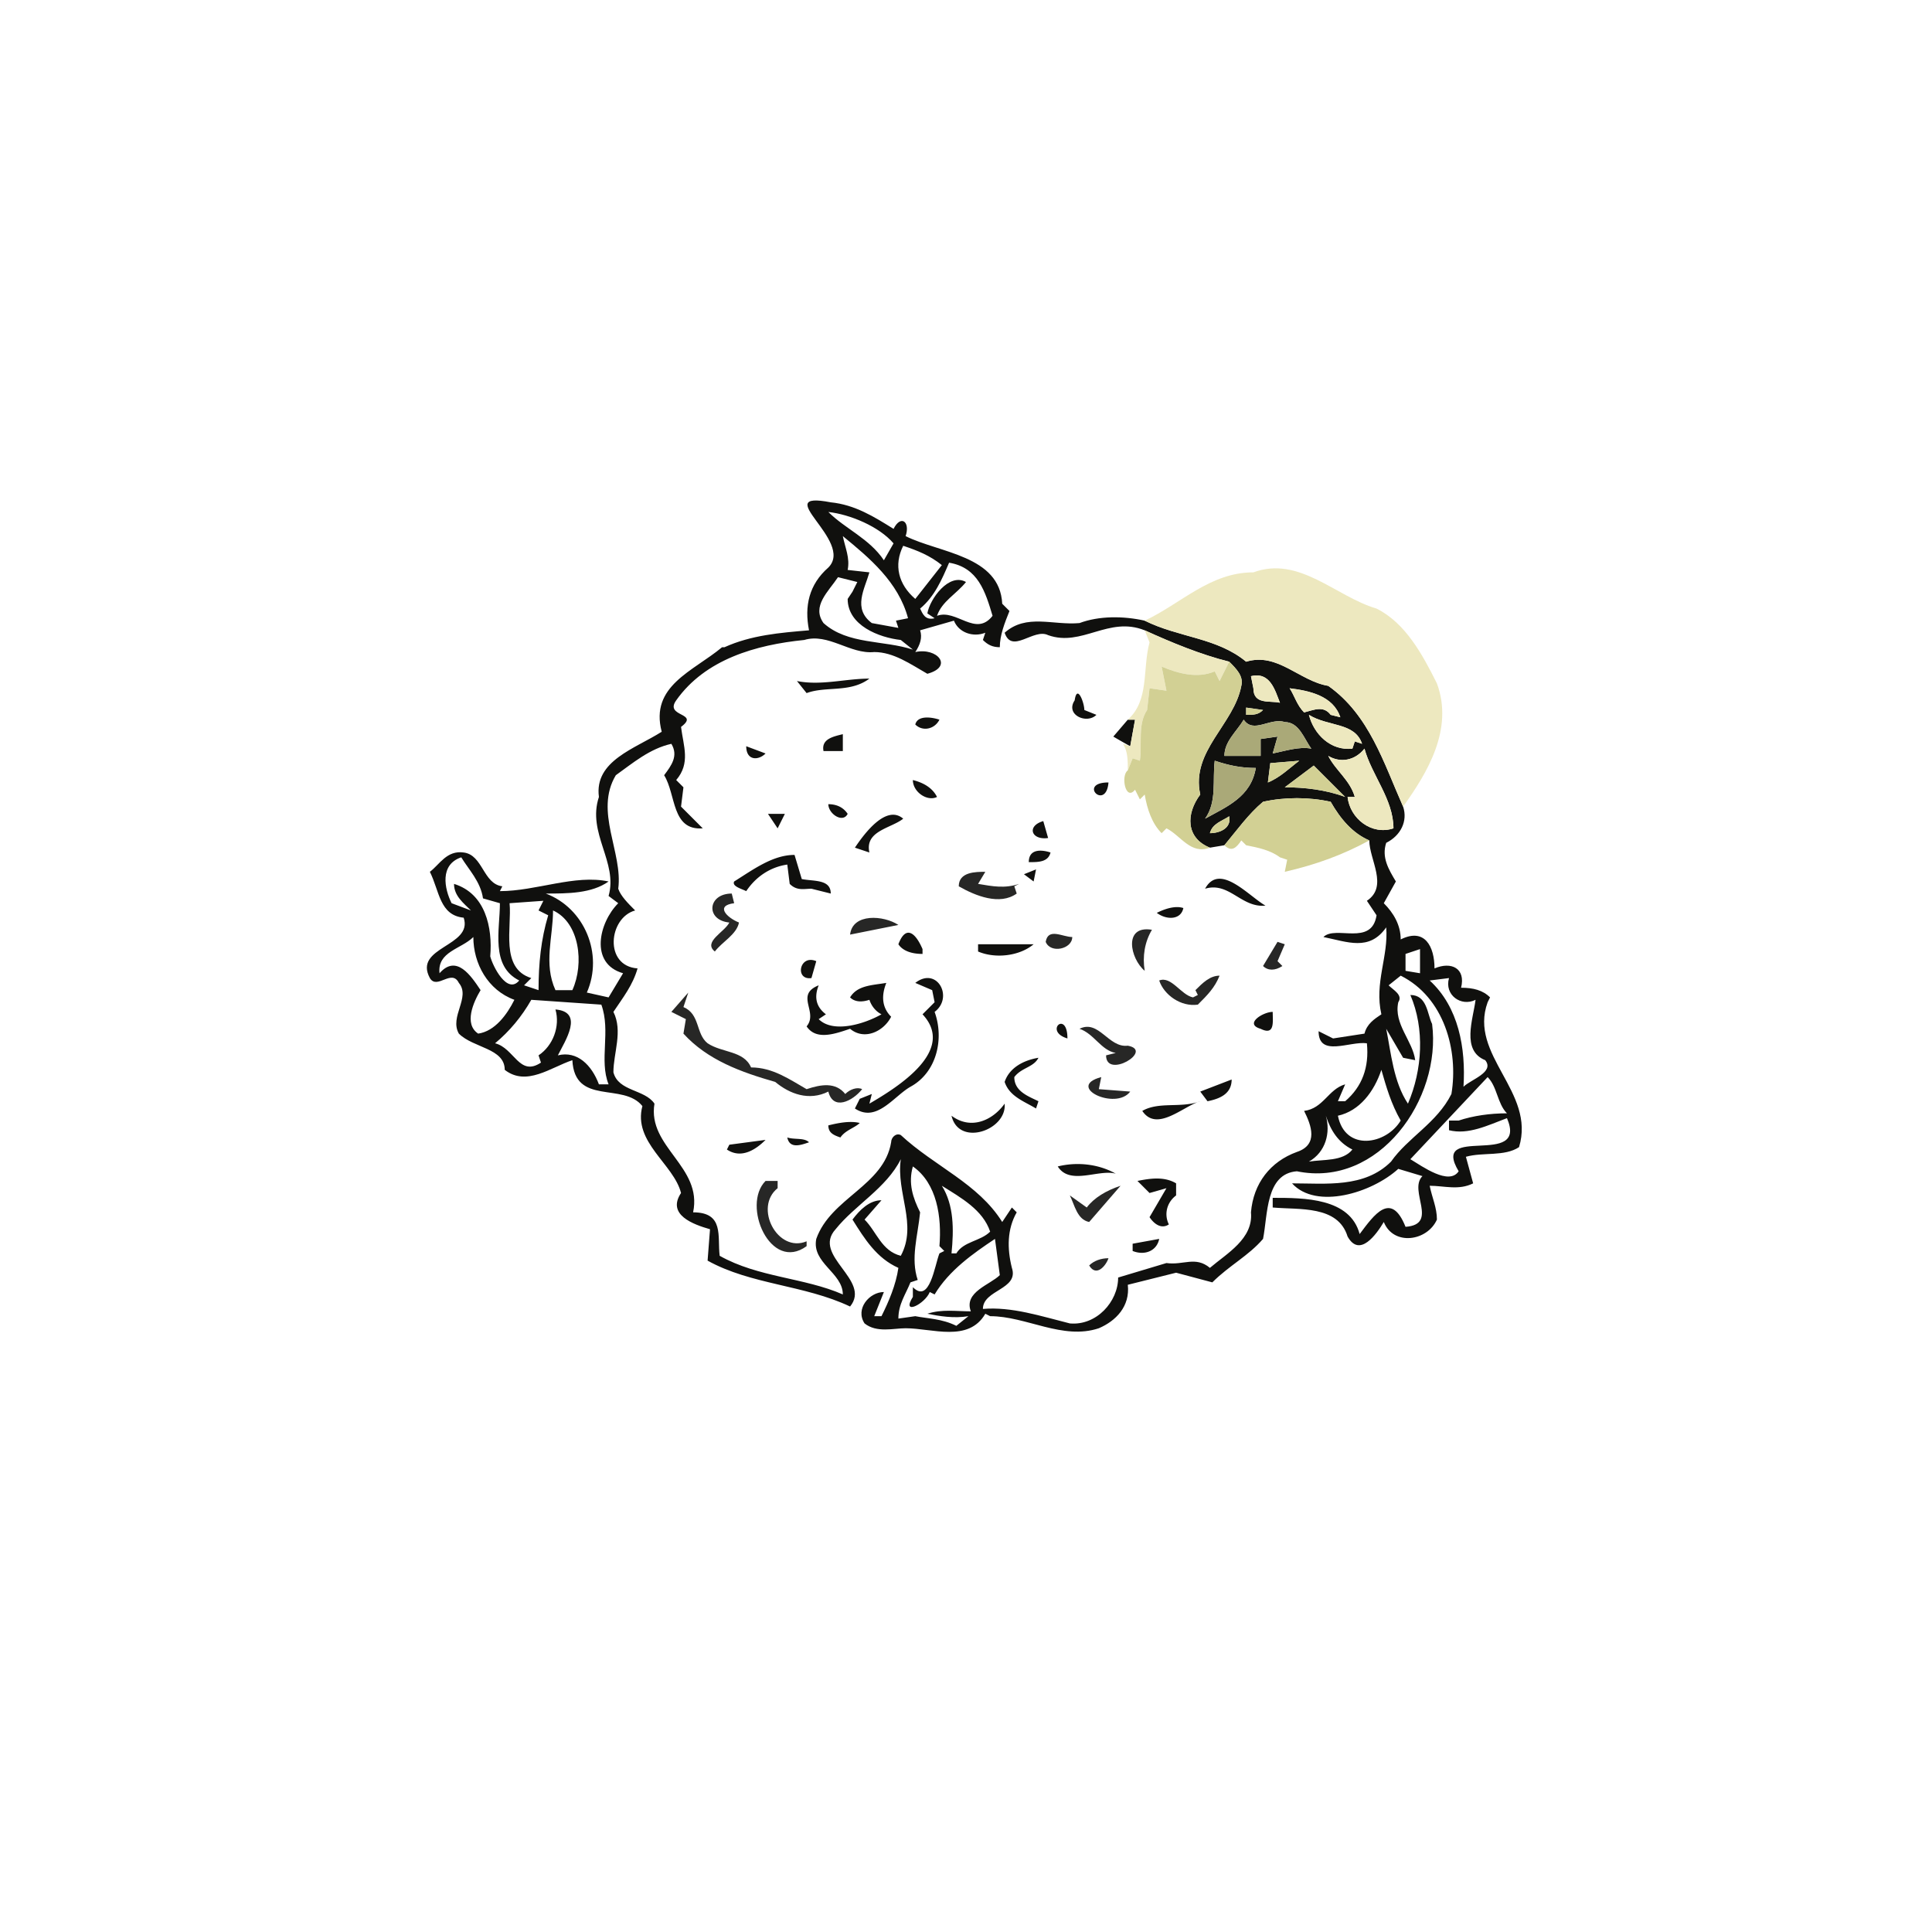 <svg width="1067" height="1067" viewBox="0 0 800 800" xmlns="http://www.w3.org/2000/svg"><g fill="#10100e"><path d="M343 235c11-11-25-32 1-27 10 1 18 6 26 11 3-6 7-3 5 3 14 7 39 8 40 28l3 3c-2 5-4 10-4 15-3 0-5-1-7-3l1-3c-5 2-11 0-13-5l-14 4c1 3 0 6-2 9 9-2 16 6 5 9-7-4-14-9-22-9-10 1-19-8-29-5-20 2-41 8-53 25-5 7 10 5 2 11 1 8 4 15-2 22l3 3-1 8 9 9c-13 1-11-14-16-22 3-4 6-8 3-13-9 2-16 8-23 13-9 15 3 32 1 47 1 3 4 6 7 9-11 3-13 23 1 24-2 7-6 12-10 18 4 8 0 17 0 25 2 8 13 7 17 13-3 18 20 26 16 45 13 0 10 10 11 18 16 9 35 9 51 16 0-9-13-13-11-23 6-17 28-22 31-40 0-2 2-4 4-3 14 13 32 20 42 36l4-6 2 2c-4 7-4 15-2 23 3 9-12 9-12 17 12-1 24 3 36 6 11 1 20-9 20-19l20-6c7 1 12-3 18 2 7-6 18-12 17-23 1-12 8-21 19-25 9-3 6-11 3-17 8-1 10-9 17-11l-3 7h3c7-6 10-14 9-24-7-1-20 6-20-5l6 3 13-2c1-4 4-6 7-8-3-13 3-24 2-36-7 10-16 6-26 4 5-5 20 4 22-9l-4-6c9-6 1-17 1-25-7-3-12-9-16-16-9-2-19-2-28 0-6 5-11 12-16 18l-6 1c-10-4-10-14-4-22-4-18 14-29 17-45 1-4-2-7-5-10-12-3-24-8-35-13-15-6-26 7-40 2-6-3-15 8-18-1 9-8 20-3 31-4 8-3 18-3 27-1 14 7 30 7 42 17 13-4 22 8 34 10 17 12 23 32 31 50 2 6-1 12-7 15-2 6 1 11 4 16l-5 9c4 4 7 9 7 15 10-5 14 3 14 12 7-3 13 0 11 8 5 0 9 1 12 4l-1 2c-8 22 20 37 13 60-6 4-15 2-22 4l3 11c-6 3-12 1-18 1 1 5 3 9 3 14-4 9-18 11-22 1-3 5-10 15-15 6-4-13-20-11-31-12v-4c13 0 32 0 36 15 6-8 13-18 19-3 14-1 1-15 7-21l-10-3c-11 10-34 17-44 6 14 0 30 2 41-9 7-10 19-16 25-28 3-18-3-40-21-49l-5 4c2 2 6 4 4 7-2 9 6 16 7 24l-5-1-7-12c2 10 3 22 9 31 6-14 7-31 1-45 7 0 7 8 9 12 4 31-22 68-56 61-13 1-12 18-14 28-6 7-14 11-21 18l-15-4-20 5c1 9-5 15-12 18-15 5-30-5-45-5l-2-1c-7 12-22 6-33 6-5 0-12 2-17-2-4-6 2-13 8-13l-4 10h3c3-6 6-13 7-20-9-4-14-12-19-20 3-4 7-8 12-8l-7 8c5 5 7 13 15 15 7-13-2-26 0-40-6 12-19 19-27 29-10 11 15 21 6 32-19-9-41-9-59-19l1-13c-7-2-18-6-12-15-3-12-20-21-16-36-8-10-28 0-29-19-9 3-19 11-28 4 0-9-13-9-19-15-4-7 5-15 0-21-3-6-9 3-12-2-7-13 18-13 14-25-10-1-10-11-14-19 4-3 7-9 14-8 8 1 8 13 16 14l-1 2c15 0 31-7 45-4-7 5-17 5-26 5 16 6 24 25 17 41l9 2 6-10c-14-4-10-21-2-29l-4-3c4-14-9-26-4-41-2-15 15-20 26-27-5-19 13-25 25-35h1c11-5 23-6 35-7-2-10 0-19 8-26m0-23c7 7 17 11 23 20l4-7c-6-7-18-12-27-13m6 10c1 5 3 9 2 14l9 1c-2 7-7 15 1 21l11 2-1-3 5-1c-4-15-16-25-27-34m25 4c-4 8-2 16 5 22l11-14c-5-4-10-6-16-8m7 26c1 2 2 5 6 4l-3-2c1-6 9-17 16-13-4 5-10 8-12 14 8-3 16 9 23 0-3-10-6-20-18-22-3 7-6 14-12 19m-34-13c-4 6-11 12-6 19 10 9 25 7 37 11l-5-4c-9-1-22-6-22-17l2-3 2-4-8-2m171 41l1 5c0 7 7 5 11 6-2-5-4-13-12-11m16 5c2 3 3 7 6 10 4-1 8-3 11 1l4 1c-3-9-13-11-21-12m-18 8v3c3 0 5 0 7-2l-7-1m26 3c2 8 9 15 18 14l1-3 3 1c-3-9-14-7-22-12m-35 17h15v-7l7-1-2 7c5-1 11-3 16-2-3-4-5-11-11-11-6-2-13 5-17-1-3 5-8 9-8 15m43 0c3 6 9 10 11 17h-3c1 9 10 16 19 13 0-12-9-22-12-33-4 5-10 6-15 3m-47 2c-1 8 1 17-4 24 9-5 19-9 21-21-6 0-11-1-17-3m23 1l-1 8c5-2 9-6 13-9l-12 1m6 10c8 0 17 1 25 4l-13-13-12 9m-31 19c4 0 9-2 8-7-3 2-7 3-8 7m-314 29l8 3c-3-3-7-6-7-11 13 4 16 18 15 30 1 4 7 16 12 10-12-6-8-21-8-32l-7-2c-1-7-6-12-9-17-9 3-7 13-4 19m24 0c1 10-4 27 9 31l-3 3 6 2c0-11 1-21 4-31l-4-2 2-4-14 1m18 3c0 11-4 22 1 33h7c5-11 3-28-8-33m-47 26c7-8 13 1 17 7-3 5-7 14-1 18 7-1 12-8 15-14-11-4-17-15-17-26-5 5-15 6-14 15m400-8v7l6 1v-10l-6 2m10 11c12 11 15 28 14 44 3-3 13-6 9-11-10-4-5-17-4-25-6 3-13-2-11-9l-8 1m-372 8c-4 7-9 13-15 18 8 2 10 14 19 8l-1-3c6-4 9-12 7-19 12 1 4 13 1 19 8-2 14 4 17 12h4c-4-10 1-22-3-33l-29-2m352 29c-3 9-9 17-18 19 3 15 20 12 26 2-4-7-6-14-8-21m12 37c5 3 16 11 20 5-12-20 29-1 20-22-8 3-16 7-24 5v-4h4c6-2 13-3 20-3-4-4-4-11-8-15l-32 34m-35-18c2 7 0 15-7 19 6-1 14 0 18-5-6-3-9-8-11-14m-168 40c-1 10-4 19-1 28l-3 1c-2 5-5 9-5 15l7-1c5 1 11 1 17 4l5-4c-6 1-12 0-17-1 6-2 12-1 18-1-3-8 8-11 12-15l-2-15c-9 6-19 13-25 23l-2-1c-2 5-12 10-7 2v-4c7 7 9-9 11-14l2-1-2-2c1-12-1-26-11-33-2 7 0 13 3 19m9-11c5 8 5 18 4 28h2c3-5 10-5 14-9-3-9-12-14-20-19z"/><path d="M330 282c10 2 20-1 30-1-8 6-18 3-26 6l-4-5zM445 290c1-7 4 1 4 4l5 2c-4 4-13 0-9-6zM379 300c1-4 7-3 10-2-2 4-7 5-10 2zM467 298h3l-2 11a278 278 0 0 1-7-4l6-7zM341 311c-1-5 4-6 8-7v7h-8zM309 309l8 3c-3 3-8 3-8-3zM378 323c4 1 8 3 10 7-4 2-10-2-10-7zM459 324c-1 12-13 0 0 0zM343 333c3 0 6 1 8 4-2 4-8 0-8-4zM354 351c4-6 13-18 20-12-5 4-16 5-14 14l-6-2zM318 337h7l-3 6-4-6zM434 347c-7 1-9-5-2-7l2 7zM426 357c0-6 6-5 9-4-1 4-5 4-9 4zM304 365c8-5 16-11 25-11l3 10c5 1 12 0 12 6l-8-2c-3 0-6 1-9-2l-1-8c-7 1-13 5-17 11-2-1-6-2-5-4zM424 362l5-2-1 5-4-3zM499 368c6-11 18 3 25 7-10 1-15-10-25-7zM479 378c4-2 8-3 11-2-1 5-7 5-11 2zM372 391c3-8 7-5 10 2v2c-4 0-8-1-10-4zM405 391h23c-6 5-16 6-23 3v-3zM336 405c-7 1-5-10 2-7l-2 7zM379 407c9-7 16 6 8 12 4 11 1 25-10 31-7 4-14 15-23 9l2-4 5-2-1 4c12-7 36-22 22-37l5-5-1-5-7-3zM352 413c3-5 9-5 15-6-2 5-2 10 2 14-3 6-11 10-17 5-6 2-14 5-18-1 5-6-5-13 5-17-2 5-1 9 3 12l-3 2c6 6 19 2 26-2-2-1-4-3-5-6-3 1-6 1-8-1zM522 426c-7-2 1-7 5-7 0 4 1 10-5 7zM442 430c-10-3 0-12 0 0zM416 448c2-6 8-9 14-10-2 4-7 4-10 8 0 6 6 8 10 10l-1 3c-5-3-11-5-13-11zM497 452l13-5c0 6-5 8-10 9l-3-4zM473 460c7-4 16-1 24-4-7 2-18 13-24 4zM394 462c8 6 17 2 22-5 1 11-19 18-22 5zM343 466c4-1 9-2 13-1-2 2-6 3-8 6-3-1-5-2-5-5zM302 474l15-2c-4 4-10 8-16 4l1-2zM326 471c3 1 7 0 9 2-3 1-8 3-9-2zM438 483c8-2 17-1 24 3-7-2-19 5-24-3zM471 489c5-1 11-2 16 1v5c-4 3-5 8-3 12-3 2-6 0-8-3l7-12-7 2-5-5zM469 515l11-2c-1 5-6 7-11 5v-3z"/></g><g fill="#ede8bf"><path d="M519 237c19-7 34 10 51 15 12 6 19 19 25 31 7 19-4 37-14 51-8-18-14-38-31-50-12-2-21-14-34-10-12-10-28-10-42-17 15-7 27-20 45-20z"/><path d="M474 261c11 5 23 10 35 13l-4 8-2-4c-7 3-15 1-22-2l2 10-7-1-1 9c-4 6-2 14-3 21l-3-1-2 5c0-4 0-8-2-11l3 1 2-11h-3c9-8 6-21 9-32l-2-5zM518 280c8-2 10 6 12 11-4-1-11 1-11-6l-1-5zM534 285c8 1 18 3 21 12l-4-1c-3-4-7-2-11-1-3-3-4-7-6-10zM542 296c8 5 19 3 22 12l-3-1-1 3c-9 1-16-6-18-14zM550 313c5 3 11 2 15-3 3 11 12 21 12 33-9 3-18-4-19-13h3c-2-7-8-11-11-17z"/></g><g fill="#d2d094"><path d="M505 282l4-8c3 3 6 6 5 10-3 16-21 27-17 45-6 8-6 18 4 22-8 3-12-5-18-8l-2 2c-4-4-6-10-7-16l-2 2-2-4c-4 5-6-6-3-8l2-5 3 1c1-7-1-15 3-21l1-9 7 1-2-10c7 3 15 5 22 2l2 4zM516 293l7 1c-2 2-4 2-7 2v-3zM526 316l12-1c-4 3-8 7-13 9l1-8zM532 326l12-9 13 13c-8-3-17-4-25-4zM523 332c9-2 19-2 28 0 4 7 9 13 16 16-11 6-22 10-35 13l1-5-3-1c-4-3-9-4-14-5l-2-2c-2 3-4 5-7 2 5-6 10-13 16-18z"/><path d="M501 345c1-4 5-5 8-7 1 5-4 7-8 7z"/></g><g fill="#aaa978"><path d="M507 313c0-6 5-10 8-15 4 6 11-1 17 1 6 0 8 7 11 11-5-1-11 1-16 2l2-7-7 1v7h-15zM503 315c6 2 11 3 17 3-2 12-12 16-21 21 5-7 3-16 4-24z"/></g><g fill="#272726"><path d="M397 367c0-6 7-6 11-6l-3 5c6 1 11 2 17 0l-2 1 1 3c-7 5-17 1-24-3zM302 382c-10-1-9-12 1-12l1 4c-8 1-3 6 2 8-1 5-7 8-10 12-5-4 4-8 6-12zM352 387c1-9 14-8 20-4l-20 4zM474 402c-6-5-9-19 3-17-3 5-4 11-3 17zM433 390c1-6 7-2 11-2 0 5-9 7-11 2zM529 390l3 1-3 7 2 2c-3 2-6 2-8 0l6-10zM495 410c3-3 6-6 10-6-2 5-5 8-9 12-7 1-14-4-16-10 5-2 9 6 14 7l2-1-1-2zM278 419l7-8-2 6c7 3 5 11 10 15 6 4 15 3 18 10 9 0 16 5 23 9 6-2 12-3 16 2 2-2 5-3 7-2-4 5-12 9-14 1-8 4-16 1-22-4-14-4-28-9-38-20l1-6-6-3zM447 426c8-4 12 8 20 7 11 2-9 14-9 4l4-1c-6-1-9-8-15-10zM468 452c-6 8-27-2-12-6l-1 5 13 1zM317 489h5v3c-10 8 0 27 12 22v2c-15 11-27-17-17-27zM450 500c3-4 8-7 14-9l-13 15c-5-1-6-7-8-11l7 5zM451 524c2-2 5-3 8-3-1 3-5 8-8 3z"/></g></svg>